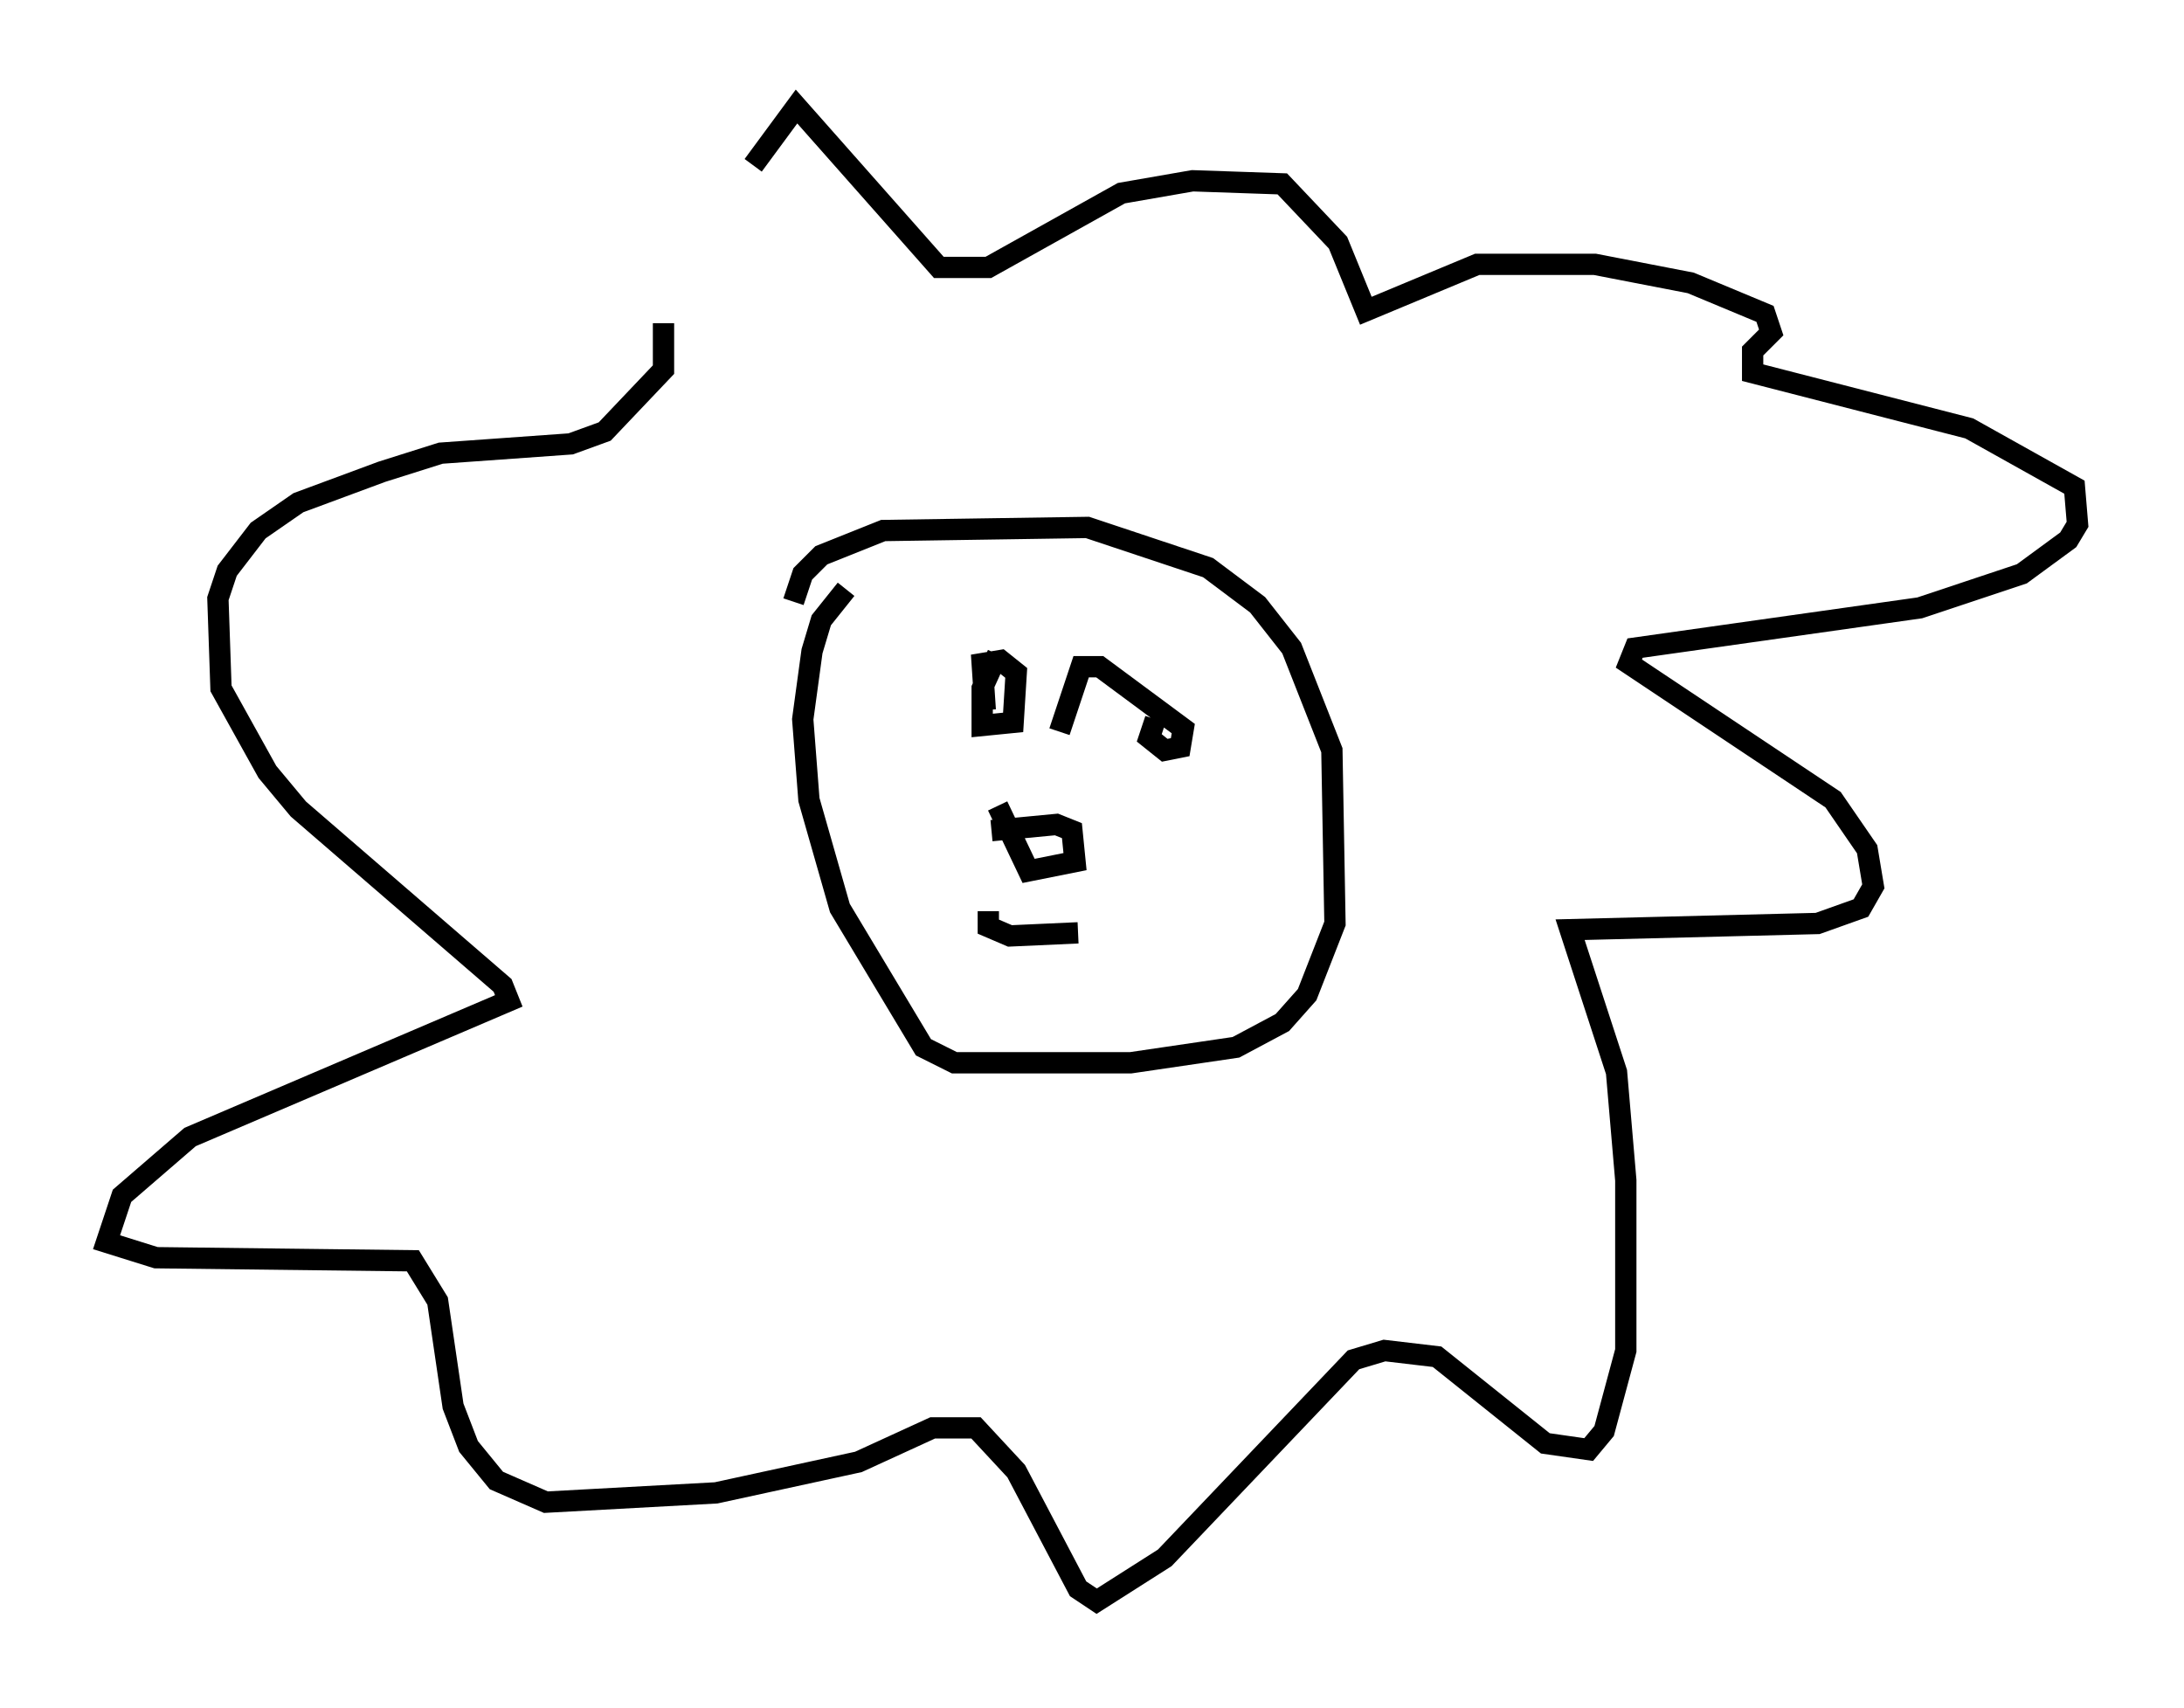 <?xml version="1.0" encoding="utf-8" ?>
<svg baseProfile="full" height="80.156" version="1.1" width="102.525" xmlns="http://www.w3.org/2000/svg" xmlns:ev="http://www.w3.org/2001/xml-events" xmlns:xlink="http://www.w3.org/1999/xlink"><defs /><rect fill="white" height="80.156" width="102.525" x="0" y="0" /><path d="M31.871, 18.218 m3.486, -10.458 l2.034, -2.76 6.682, 7.553 l2.324, 0.0 6.246, -3.486 l3.341, -0.581 4.212, 0.145 l2.615, 2.76 1.307, 3.196 l5.229, -2.179 5.52, 0.0 l4.503, 0.872 3.486, 1.453 l0.291, 0.872 -0.872, 0.872 l0.0, 1.017 10.168, 2.615 l4.939, 2.76 0.145, 1.743 l-0.436, 0.726 -2.179, 1.598 l-4.793, 1.598 -13.363, 1.888 l-0.291, 0.726 9.587, 6.391 l1.598, 2.324 0.291, 1.743 l-0.581, 1.017 -2.034, 0.726 l-11.62, 0.291 2.179, 6.682 l0.436, 5.084 0.0, 7.989 l-1.017, 3.777 -0.726, 0.872 l-2.034, -0.291 -5.084, -4.067 l-2.469, -0.291 -1.453, 0.436 l-8.86, 9.296 -3.196, 2.034 l-0.872, -0.581 -2.905, -5.52 l-1.888, -2.034 -2.034, 0.0 l-3.486, 1.598 -6.682, 1.453 l-7.989, 0.436 -2.324, -1.017 l-1.307, -1.598 -0.726, -1.888 l-0.726, -4.939 -1.162, -1.888 l-12.056, -0.145 -2.324, -0.726 l0.726, -2.179 3.196, -2.76 l14.961, -6.391 -0.291, -0.726 l-9.587, -8.279 -1.453, -1.743 l-2.179, -3.922 -0.145, -4.212 l0.436, -1.307 1.453, -1.888 l1.888, -1.307 3.922, -1.453 l2.76, -0.872 6.101, -0.436 l1.598, -0.581 2.76, -2.905 l0.0, -2.179 m6.101, 13.073 l0.436, -1.307 0.872, -0.872 l2.905, -1.162 9.587, -0.145 l5.665, 1.888 2.324, 1.743 l1.598, 2.034 1.888, 4.793 l0.145, 8.134 -1.307, 3.341 l-1.162, 1.307 -2.179, 1.162 l-4.939, 0.726 -8.279, 0.0 l-1.453, -0.726 -3.922, -6.536 l-1.453, -5.084 -0.291, -3.777 l0.436, -3.196 0.436, -1.453 l1.162, -1.453 m6.827, 11.33 l3.05, -0.291 0.726, 0.291 l0.145, 1.453 -2.179, 0.436 l-1.453, -3.05 m0.0, -7.117 l-0.726, 1.598 0.0, 1.743 l1.453, -0.145 0.145, -2.324 l-0.726, -0.581 -0.872, 0.145 l0.145, 2.179 m7.989, 0.436 l-0.291, 0.872 0.726, 0.581 l0.726, -0.145 0.145, -0.872 l-3.922, -2.905 -0.872, 0.0 l-1.017, 3.05 m-3.341, 8.425 l0.0, 0.726 1.017, 0.436 l3.196, -0.145 " fill="none" stroke="black" stroke-width="1" /></svg>
